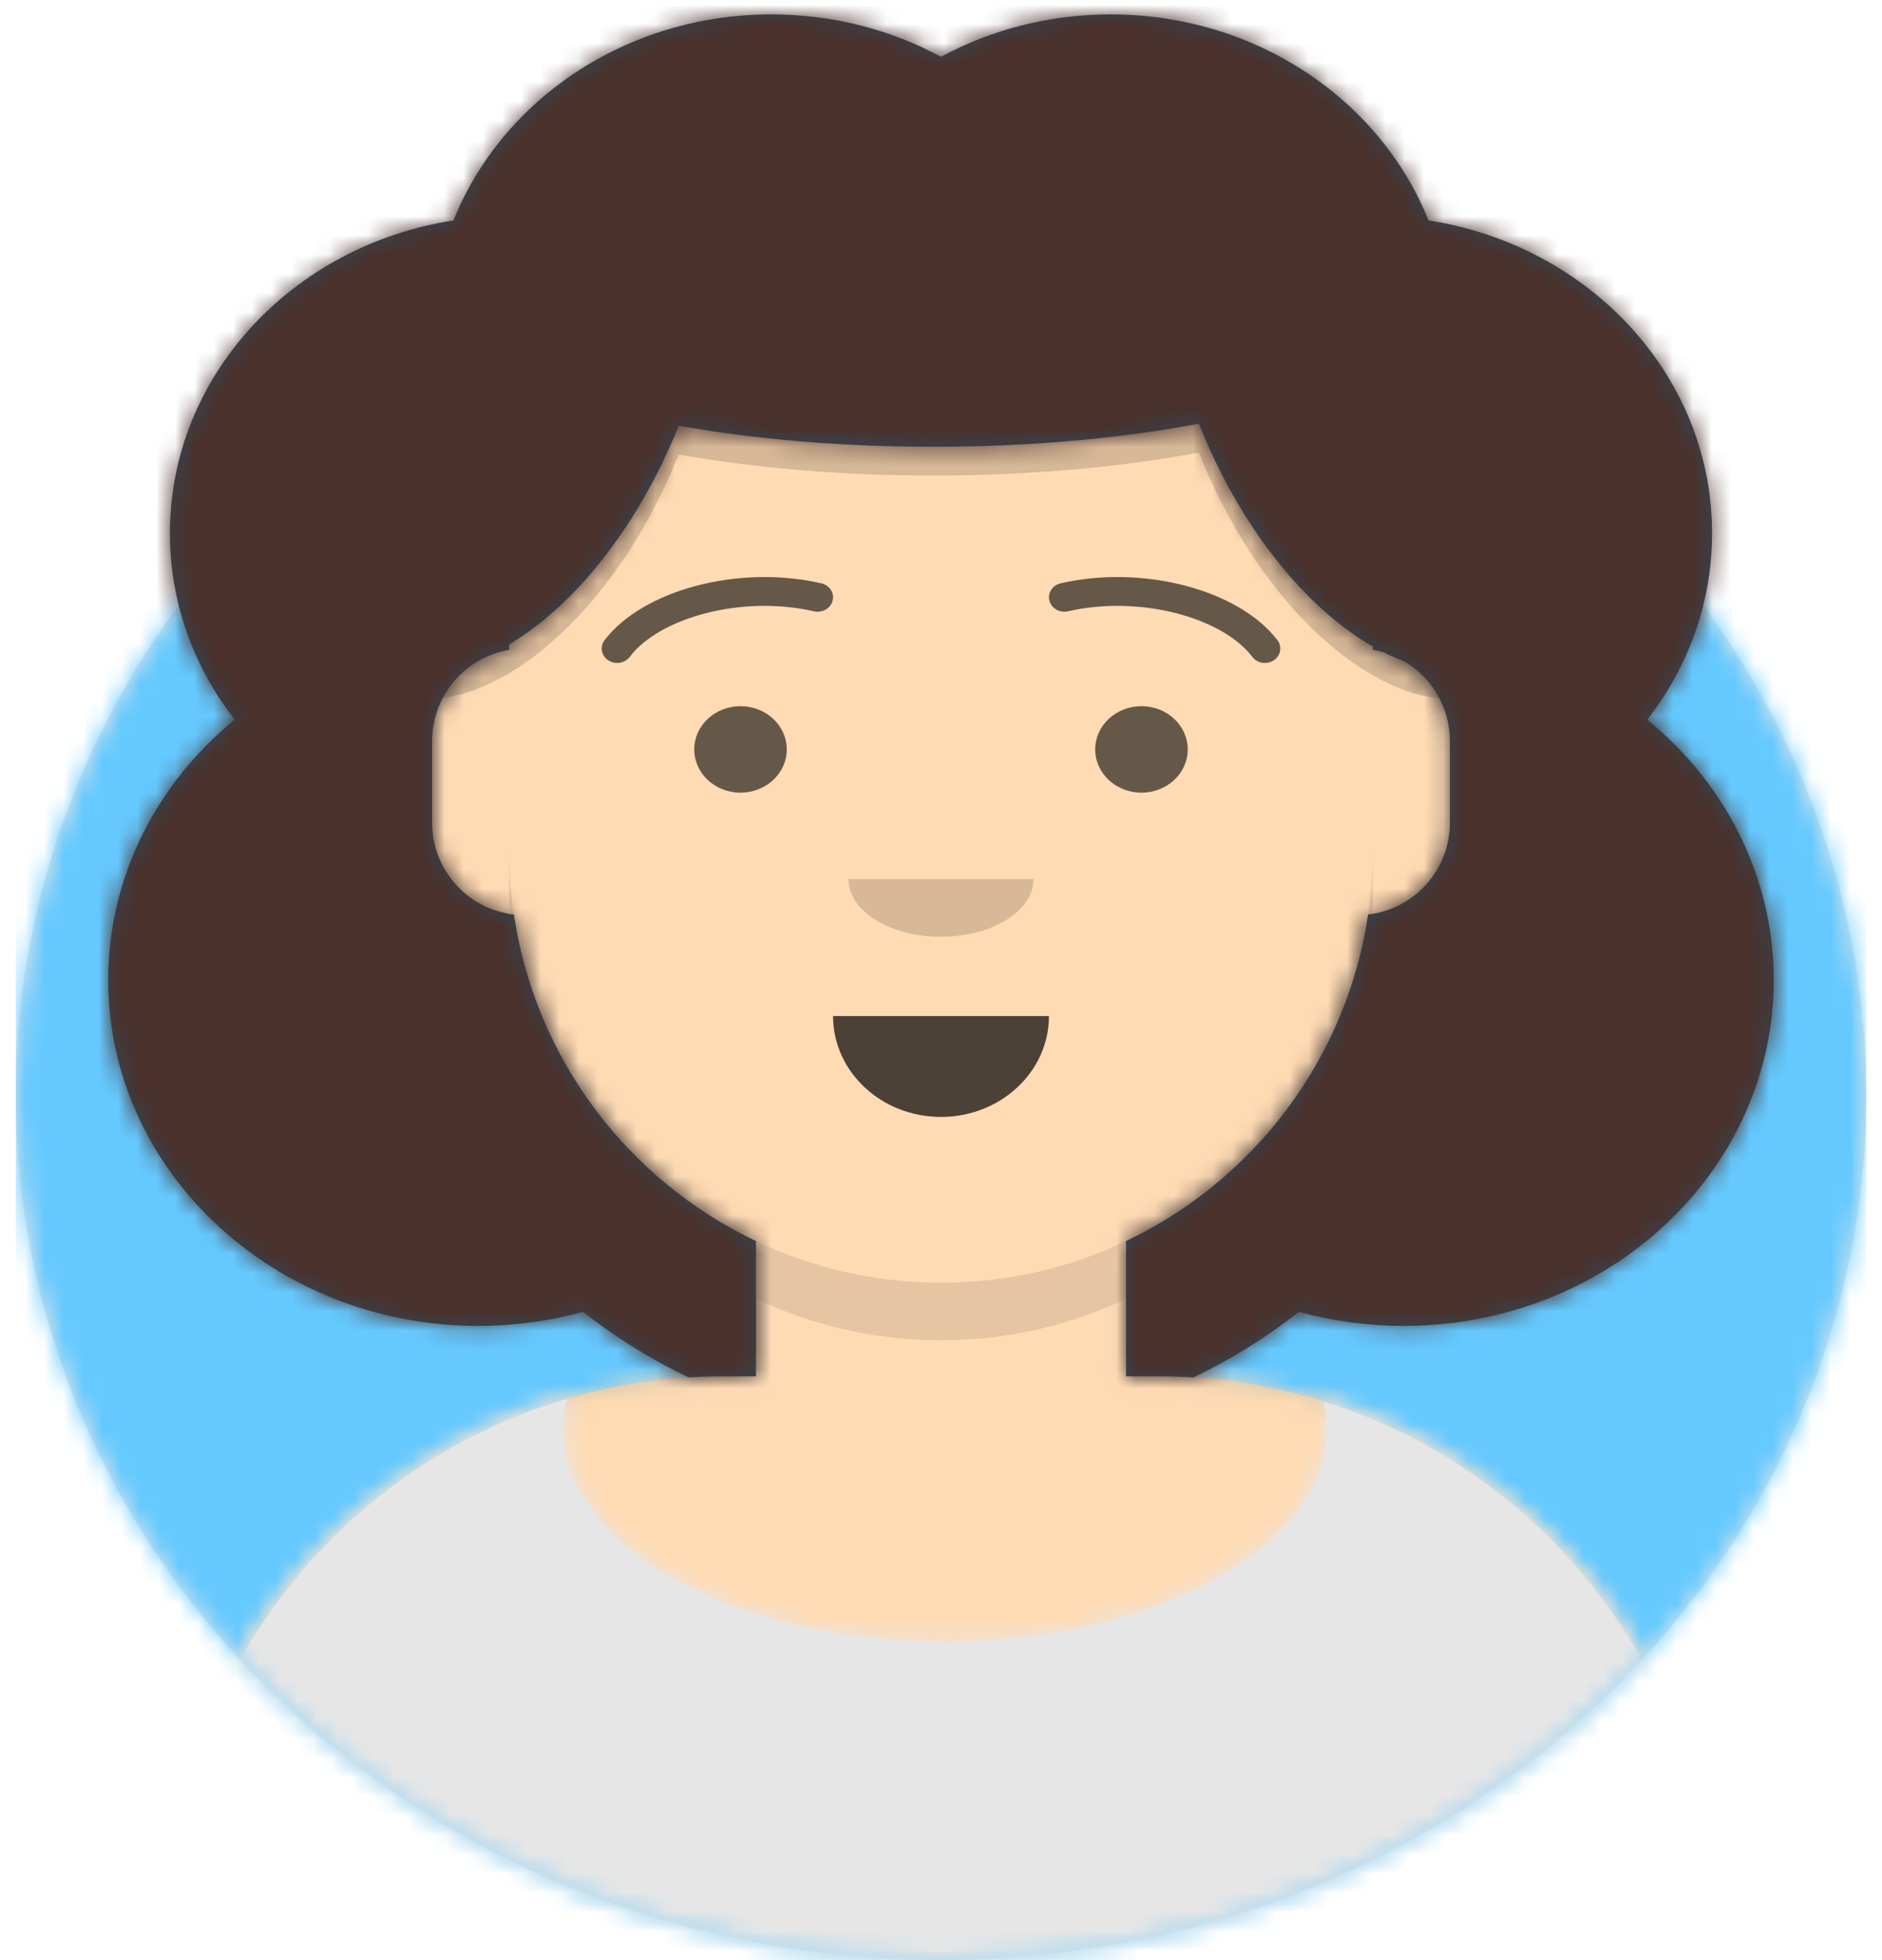 <?xml version="1.0" encoding="UTF-8"?>
<svg width="98px" height="102px" viewBox="0 0 98 102" version="1.1" xmlns="http://www.w3.org/2000/svg" xmlns:xlink="http://www.w3.org/1999/xlink">
    <!-- Generator: Sketch 60 (88103) - https://sketch.com -->
    <title>Avataaar/Circle</title>
    <desc>Created with Sketch.</desc>
    <defs>
        <ellipse id="path-1" cx="48.182" cy="45" rx="48.182" ry="45"></ellipse>
        <path d="M-3.19744231e-14,60 L-3.19744231e-14,-1.42108547e-14 L106,-1.42108547e-14 L106,60 L101.182,60 C101.182,84.853 79.61,105 53,105 C26.39,105 4.818,84.853 4.818,60 L4.818,60 L-3.19744231e-14,60 Z" id="path-3"></path>
        <path d="M40.152,0 C52.57,-2.28115674e-15 62.636,10.067 62.636,22.485 L62.637,23.317 C64.915,23.699 66.652,25.681 66.652,28.068 L66.652,32.682 C66.652,35.175 64.759,37.225 62.332,37.475 C61.111,44.834 56.314,50.986 49.787,54.086 L49.787,61.125 L51.503,61.125 C67.409,61.125 80.303,74.019 80.303,89.925 L80.303,91.5 L0,91.5 L0,89.925 C-1.9478988e-15,74.019 12.894,61.125 28.8,61.125 L30.515,61.125 L30.516,54.086 C23.989,50.986 19.192,44.834 17.971,37.473 C15.544,37.225 13.652,35.175 13.652,32.682 L13.652,28.068 C13.652,25.681 15.388,23.699 17.666,23.317 L17.667,22.485 C17.667,10.067 27.733,2.28115674e-15 40.152,0 Z" id="path-5"></path>
        <path d="M33.326,13.63 C33.326,19.736 42.224,24.685 53.201,24.685 C64.177,24.685 73.076,19.736 73.076,13.63 C73.076,13.141 73.019,12.659 72.908,12.187 C84.635,15.83 93.152,26.768 93.152,39.694 L93.152,41.25 L12.848,41.25 L12.848,39.694 C12.848,26.609 21.575,15.562 33.526,12.056 C33.394,12.571 33.326,13.096 33.326,13.63 Z" id="path-7"></path>
        <rect id="path-9" x="0" y="0" width="106" height="105"></rect>
        <path d="M52.197,0 C59.777,0 66.242,4.459 68.75,10.721 C77.126,12.014 83.515,18.81 83.515,27 C83.515,30.625 82.263,33.977 80.142,36.7 C84.178,39.999 86.727,44.846 86.727,50.25 C86.727,60.191 78.099,68.25 67.455,68.25 C65.559,68.25 63.728,67.994 61.997,67.518 C60.319,68.841 58.478,69.989 56.505,70.931 C55.913,70.893 55.316,70.875 54.715,70.875 L54.715,70.875 L52.999,70.875 L53,63.836 C59.639,60.683 64.487,54.371 65.604,46.842 C68.002,46.566 69.864,44.529 69.864,42.057 L69.864,42.057 L69.864,37.818 C69.864,36.037 68.897,34.481 67.46,33.648 C67.119,33.524 66.776,33.376 66.434,33.205 C66.244,33.146 66.048,33.1 65.849,33.067 L65.849,32.893 C62.363,30.904 58.928,26.691 56.794,21.3 C52.724,22.063 48,22.5 42.962,22.5 C38.159,22.5 33.642,22.103 29.704,21.405 C27.606,26.649 24.277,30.767 20.878,32.784 L20.878,33.067 C18.6,33.449 16.864,35.431 16.864,37.818 L16.864,37.818 L16.864,42.057 C16.864,44.529 18.725,46.566 21.123,46.843 C22.24,54.371 27.088,60.682 33.727,63.836 L33.727,70.875 L32.012,70.875 C31.411,70.875 30.815,70.893 30.223,70.93 C28.25,69.989 26.408,68.841 24.729,67.518 C22.999,67.994 21.168,68.25 19.273,68.25 C8.629,68.25 0,60.191 0,50.25 C0,44.846 2.549,39.999 6.586,36.699 C4.464,33.977 3.212,30.625 3.212,27 C3.212,18.81 9.601,12.013 17.979,10.721 C20.485,4.459 26.95,0 34.53,0 C37.748,0 40.765,0.803 43.364,2.207 C45.962,0.804 48.979,0 52.197,0 Z" id="path-11"></path>
    </defs>
    <g id="Portfolio-High-f-i" stroke="none" stroke-width="1" fill="none" fill-rule="evenodd">
        <g id="Case-studies" transform="translate(-113, -2359)">
            <g id="First-data" transform="translate(0, 2043)">
                <g id="Group-14" transform="translate(109, 313)">
                    <g id="Avataaar/Circle">
                        <g id="Circle" stroke-width="1" fill-rule="evenodd" transform="translate(4.818, 15)">
                            <mask id="mask-2" fill="white">
                                <use xlink:href="#path-1"></use>
                            </mask>
                            <use id="Circle-Background" fill="#E6E6E6" xlink:href="#path-1"></use>
                            <g id="Color/Palette/Blue-01" mask="url(#mask-2)" fill="#65C9FF">
                                <rect id="🖍Color" x="0" y="0" width="96.364" height="90"></rect>
                            </g>
                        </g>
                        <mask id="mask-4" fill="white">
                            <use xlink:href="#path-3"></use>
                        </mask>
                        <g id="Mask"></g>
                        <g id="Avataaar" stroke-width="1" fill-rule="evenodd" mask="url(#mask-4)">
                            <g id="Body" transform="translate(12.848, 13.5)">
                                <mask id="mask-6" fill="white">
                                    <use xlink:href="#path-5"></use>
                                </mask>
                                <use fill="#D0C6AC" xlink:href="#path-5"></use>
                                <g id="Skin/👶🏻-05-Pale" mask="url(#mask-6)" fill="#FFDBB4">
                                    <g transform="translate(-12.848, 0)" id="Color">
                                        <rect x="0" y="0" width="106" height="91.5"></rect>
                                    </g>
                                </g>
                                <path d="M17.667,33.765 C17.667,46.183 27.733,56.25 40.152,56.25 C52.57,56.25 62.636,46.183 62.636,33.765 L62.636,33.765 L62.636,36.765 C62.636,49.183 52.57,59.25 40.152,59.25 C27.733,59.25 17.667,49.183 17.667,36.765 Z" id="Neck-Shadow" fill-opacity="0.1" fill="#000000" mask="url(#mask-6)"></path>
                            </g>
                            <g id="Clothing/Shirt-Scoop-Neck" transform="translate(0, 63.75)">
                                <mask id="mask-8" fill="white">
                                    <use xlink:href="#path-7"></use>
                                </mask>
                                <use id="Clothes" fill="#E6E6E6" fill-rule="evenodd" xlink:href="#path-7"></use>
                                <g id="Color/Palette/Gray-01" mask="url(#mask-8)" fill="#E6E6E6" fill-rule="evenodd">
                                    <rect id="🖍Color" x="0" y="0" width="106" height="41.25"></rect>
                                </g>
                            </g>
                            <g id="Face" transform="translate(30.515, 30.75)" fill="#000000">
                                <g id="Mouth/Default" transform="translate(0.803, 19.5)" fill-opacity="0.7">
                                    <path d="M16.061,5.625 C16.061,8.524 18.577,10.875 21.682,10.875 L21.682,10.875 C24.786,10.875 27.303,8.524 27.303,5.625" id="Mouth"></path>
                                </g>
                                <g id="Nose/Default" transform="translate(11.242, 15)" fill-opacity="0.16">
                                    <path d="M6.424,3 C6.424,4.657 8.581,6 11.242,6 L11.242,6 C13.903,6 16.061,4.657 16.061,3" id="Nose"></path>
                                </g>
                                <g id="Eyes/Default-😀" transform="translate(0, 3)" fill-opacity="0.6">
                                    <ellipse id="Eye" cx="12.045" cy="8.25" rx="2.409" ry="2.25"></ellipse>
                                    <ellipse id="Eye" cx="32.924" cy="8.25" rx="2.409" ry="2.25"></ellipse>
                                </g>
                                <g id="Eyebrow/Outline/Default" fill-opacity="0.6">
                                    <g id="I-Browse" transform="translate(4.818, 2.25)">
                                        <path d="M1.458,4.184 C3.029,2.119 7.339,0.96 11.051,1.812 C11.482,1.91 11.917,1.664 12.022,1.262 C12.128,0.86 11.865,0.454 11.434,0.355 C7.123,-0.634 2.133,0.708 0.148,3.316 C-0.108,3.653 -0.024,4.121 0.338,4.361 C0.699,4.601 1.201,4.522 1.458,4.184 Z" id="Eyebrow" fill-rule="nonzero"></path>
                                        <path d="M24.745,4.184 C26.317,2.119 30.627,0.96 34.339,1.812 C34.769,1.91 35.204,1.664 35.31,1.262 C35.416,0.86 35.153,0.454 34.722,0.355 C30.411,-0.634 25.421,0.708 23.436,3.316 C23.179,3.653 23.264,4.121 23.626,4.361 C23.987,4.601 24.489,4.522 24.745,4.184 Z" id="Eyebrow" fill-rule="nonzero" transform="translate(29.311, 2.265) scale(-1, 1) translate(-29.311, -2.265) "></path>
                                    </g>
                                </g>
                            </g>
                            <g id="Top">
                                <mask id="mask-10" fill="white">
                                    <use xlink:href="#path-9"></use>
                                </mask>
                                <g id="Mask"></g>
                                <g id="Top/Long-Hair/Curly" mask="url(#mask-10)">
                                    <g transform="translate(-0.402, 0)">
                                        <path d="M53,9.75 C56.997,9.75 60.796,10.025 64.228,10.52 C73.463,14.631 79.902,23.889 79.902,34.65 L79.901,39.392 C75.237,39.251 69.722,33.966 66.772,26.398 L66.833,26.55 C62.763,27.313 58.038,27.75 53,27.75 C48.197,27.75 43.679,27.353 39.741,26.654 L39.844,26.398 C36.934,33.865 31.525,39.11 26.901,39.383 L26.902,34.65 C26.902,23.748 33.51,14.389 42.939,10.361 C46.058,9.967 49.451,9.75 53,9.75 Z" id="Shadow" fill-opacity="0.16" fill="#000000" fill-rule="evenodd"></path>
                                        <g id="Hair" stroke-width="1" fill="none" fill-rule="evenodd" transform="translate(10.038, 3.75)">
                                            <mask id="mask-12" fill="white">
                                                <use xlink:href="#path-11"></use>
                                            </mask>
                                            <use id="Curly!" fill="#314756" xlink:href="#path-11"></use>
                                            <g id="Color/Hair/Brown-Dark" mask="url(#mask-12)" fill="#4A312C">
                                                <g transform="translate(-9.636, -3.75)" id="Color">
                                                    <rect x="0" y="0" width="106" height="105"></rect>
                                                </g>
                                            </g>
                                        </g>
                                        <g id="Facial-Hair/-Blank" fill="none" transform="translate(19.674, 27)"></g>
                                        <g id="Top/_Resources/Blank" fill="none" transform="translate(24.894, 31.875)"></g>
                                    </g>
                                </g>
                            </g>
                        </g>
                    </g>
                </g>
            </g>
        </g>
    </g>
</svg>